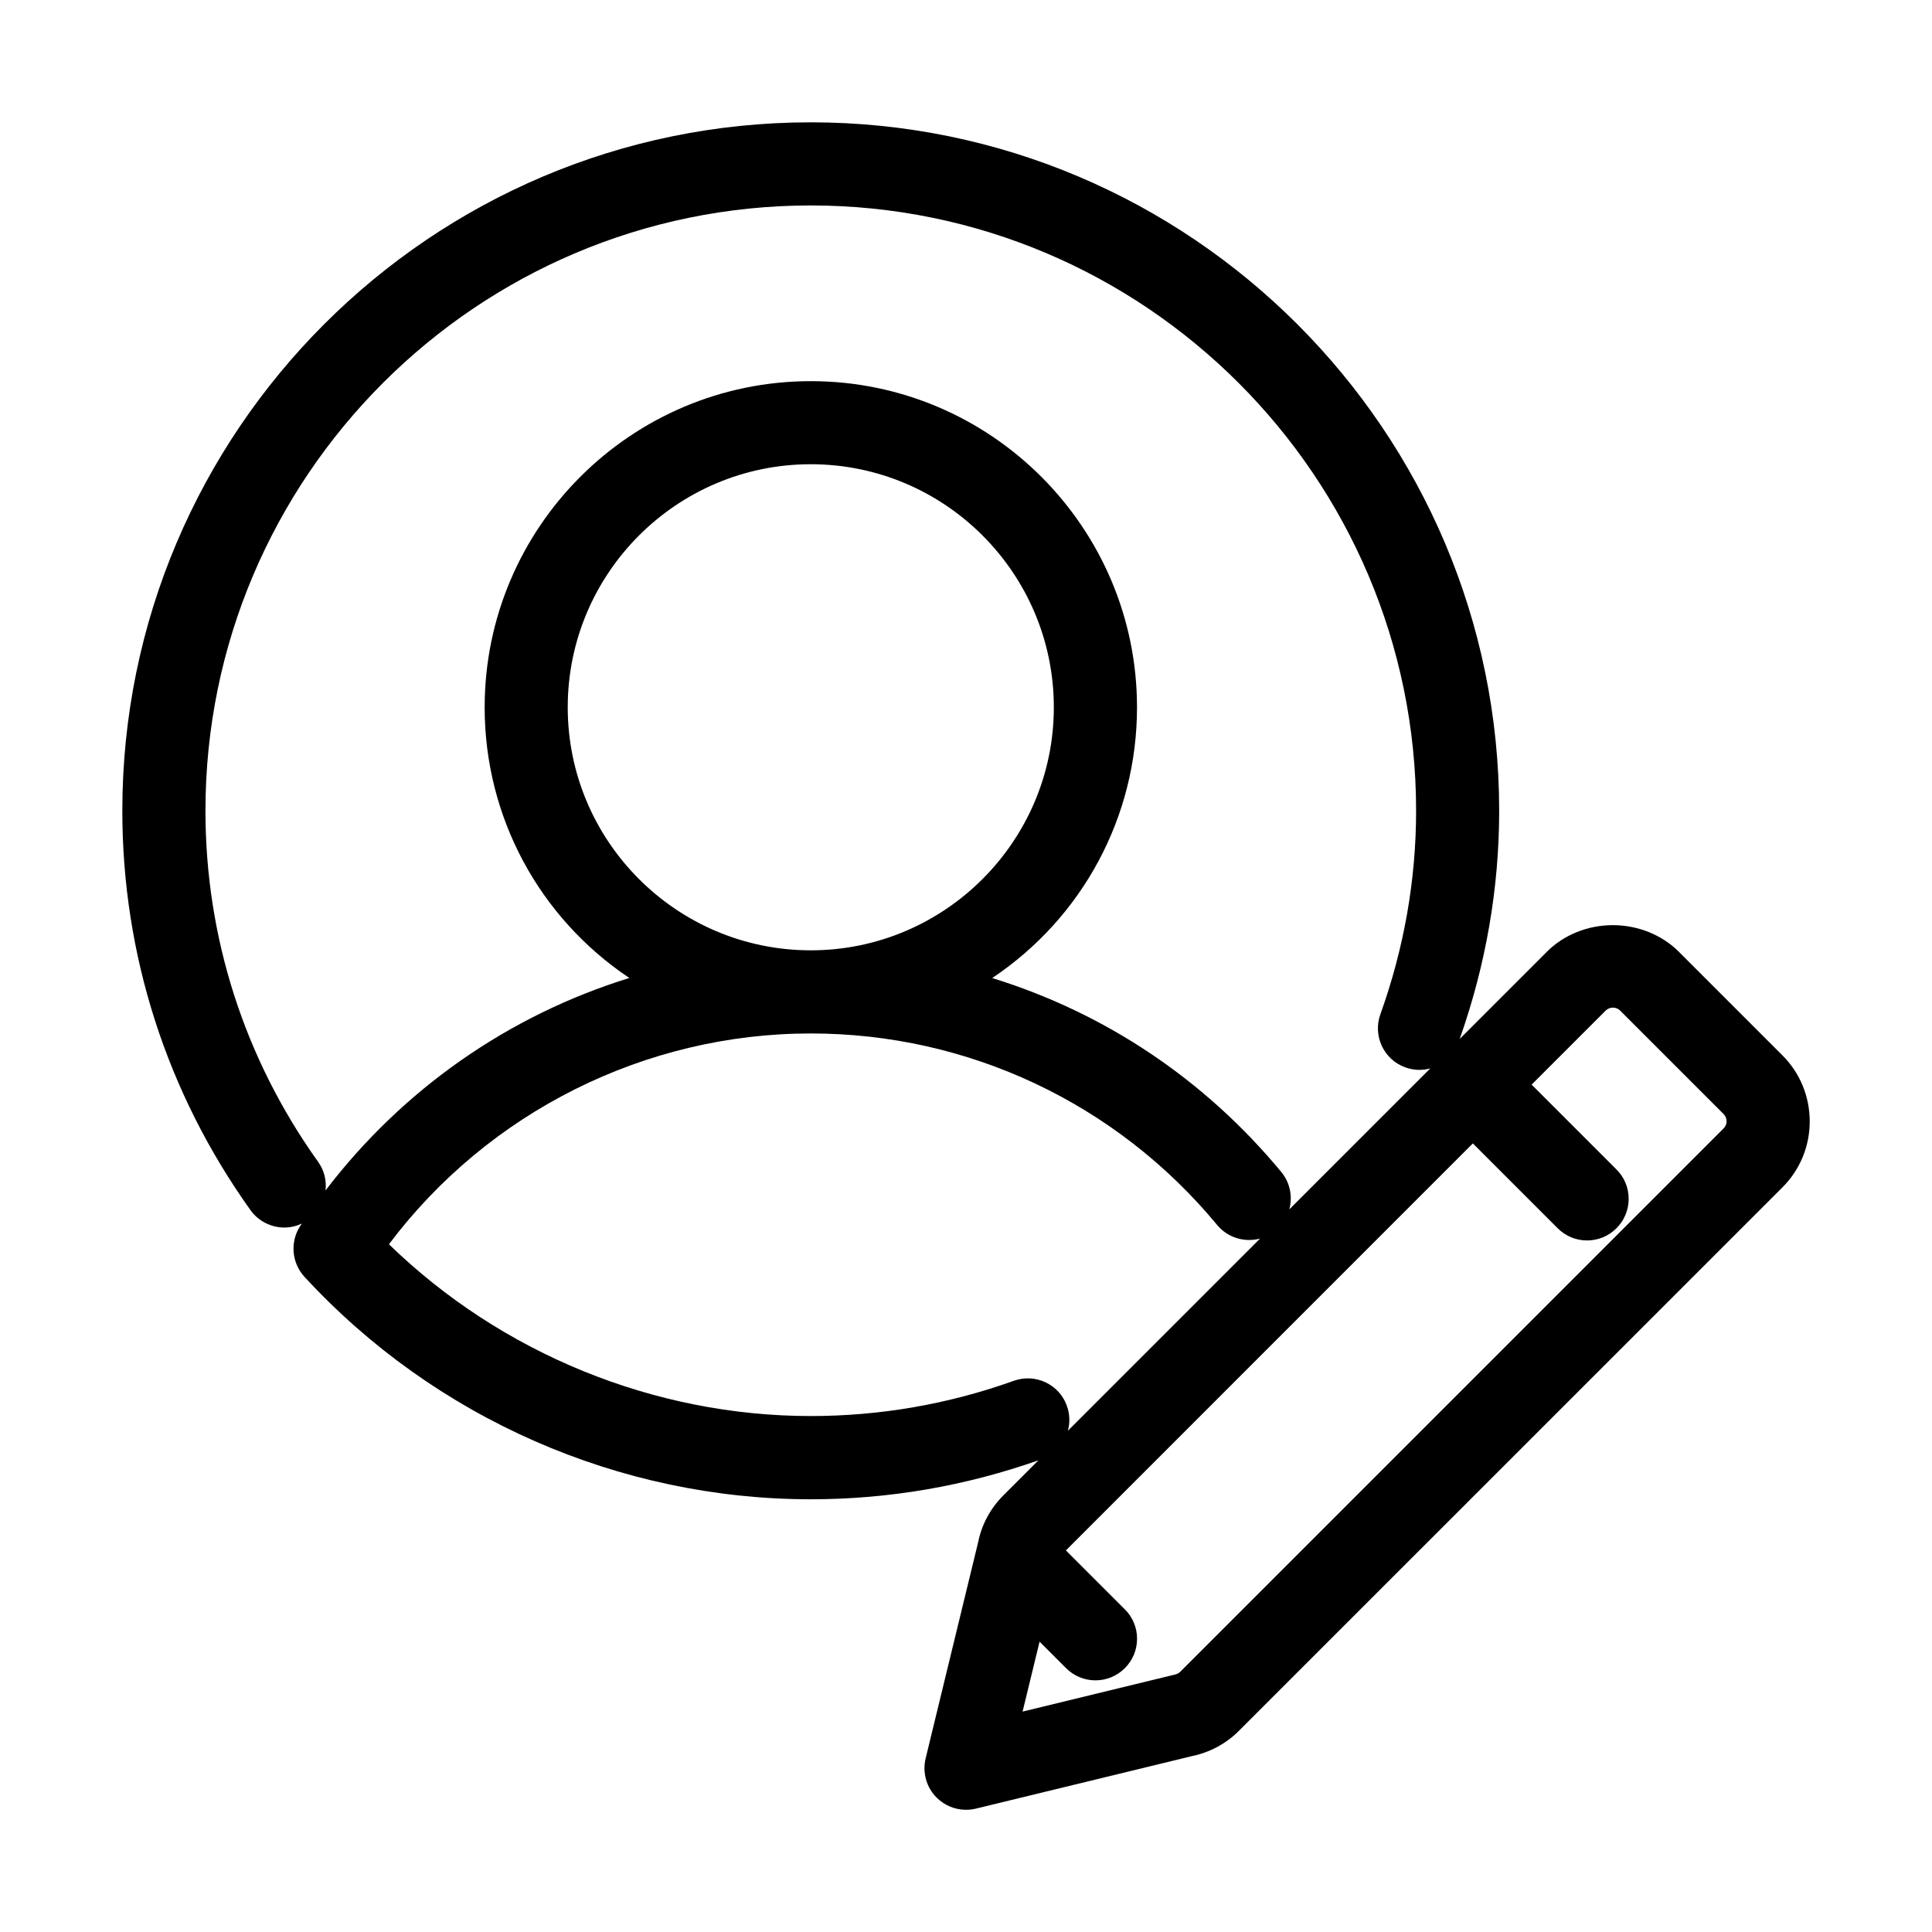 <?xml version="1.0" encoding="utf-8"?>
<!-- Generator: Adobe Illustrator 26.4.1, SVG Export Plug-In . SVG Version: 6.00 Build 0)  -->
<svg version="1.1" id="Layer_1" xmlns="http://www.w3.org/2000/svg" xmlns:xlink="http://www.w3.org/1999/xlink" x="0px" y="0px"
	 viewBox="0 0 350 350" style="enable-background:new 0 0 350 350;" xml:space="preserve">
<path d="M322.89,191.17l-18.75-18.75c-3.06-3.06-7.42-4.82-11.96-4.82c0,0,0,0,0,0c-4.54,0-8.9,1.76-11.95,4.82l-15.79,15.79
	c4.74-13.42,7.15-27.32,7.15-41.33c0-68.77-55.95-124.72-124.72-124.72S22.16,78.11,22.16,146.88c0,26.08,8.03,51.09,23.22,72.35
	c1.41,1.97,3.7,3.15,6.13,3.15l0,0c1.11,0,2.19-0.26,3.18-0.72c-0.09,0.14-0.19,0.26-0.28,0.4c-1.9,2.9-1.59,6.7,0.75,9.25
	c23.59,25.61,57.02,40.3,91.72,40.3c14.06,0,27.93-2.38,41.24-7.06l-6.32,6.32c-2.33,2.32-3.95,5.3-4.57,8.4l-9.54,39.28
	c-0.62,2.54,0.14,5.27,2,7.11c1.43,1.42,3.32,2.2,5.32,2.2c0.61,0,1.21-0.07,1.78-0.21l39.09-9.5c3.27-0.67,6.24-2.26,8.58-4.61
	l98.44-98.43c3.19-3.19,4.95-7.44,4.95-11.96C327.84,198.61,326.08,194.36,322.89,191.17z M58.97,215.66
	c0.21-1.85-0.26-3.68-1.35-5.2c-13.35-18.68-20.4-40.66-20.4-63.58c0-60.46,49.19-109.66,109.66-109.66s109.66,49.19,109.66,109.66
	c0,12.49-2.18,24.9-6.47,36.86c-0.68,1.89-0.58,3.94,0.27,5.76c0.86,1.82,2.37,3.19,4.26,3.87c1.47,0.53,3.03,0.59,4.51,0.18
	l-25.54,25.54c0.62-2.28,0.16-4.82-1.45-6.77c0,0,0,0,0,0c-13.86-16.74-31.86-28.79-52.37-35.14
	c16.33-10.92,26.23-29.16,26.23-49.04c0-32.58-26.51-59.09-59.09-59.09s-59.09,26.51-59.09,59.09c0,19.88,9.89,38.11,26.21,49.03
	C92.07,183.96,72.94,197.37,58.97,215.66z M146.88,172.16c-24.28,0-44.03-19.75-44.03-44.03c0-24.28,19.75-44.03,44.03-44.03
	s44.03,19.75,44.03,44.03C190.91,152.4,171.15,172.16,146.88,172.16z M183.65,250.15c-11.85,4.24-24.23,6.38-36.77,6.38
	c-28.33,0-56.04-11.31-76.42-31.12c18.02-23.96,46.4-38.19,76.42-38.19c28.54,0,55.38,12.65,73.62,34.7
	c1.94,2.34,5.01,3.2,7.77,2.46l-34.81,34.81c0.4-1.47,0.35-3.03-0.18-4.5c-0.68-1.9-2.05-3.41-3.87-4.27
	C187.59,249.57,185.54,249.47,183.65,250.15z M312.24,204.43c-0.03,0.03-0.05,0.05-0.08,0.08l-98.35,98.35
	c-0.19,0.19-0.48,0.41-1.14,0.55c-0.03,0.01-0.07,0.01-0.1,0.02l-27.32,6.64l3.08-12.67l4.79,4.79c1.42,1.43,3.31,2.22,5.33,2.22
	c2.01,0,3.9-0.78,5.33-2.21c1.42-1.42,2.21-3.31,2.21-5.33c0-2.01-0.78-3.9-2.21-5.32l-10.68-10.68l73.72-73.73l15.37,15.37
	c1.42,1.42,3.31,2.21,5.32,2.21c2.01,0,3.9-0.78,5.33-2.21c1.42-1.42,2.21-3.32,2.21-5.33s-0.78-3.9-2.21-5.32l-15.37-15.37
	l13.42-13.42c0.71-0.71,1.9-0.71,2.61,0l18.75,18.75c0.35,0.36,0.54,0.81,0.54,1.31S312.59,204.07,312.24,204.43z"/>
</svg>
